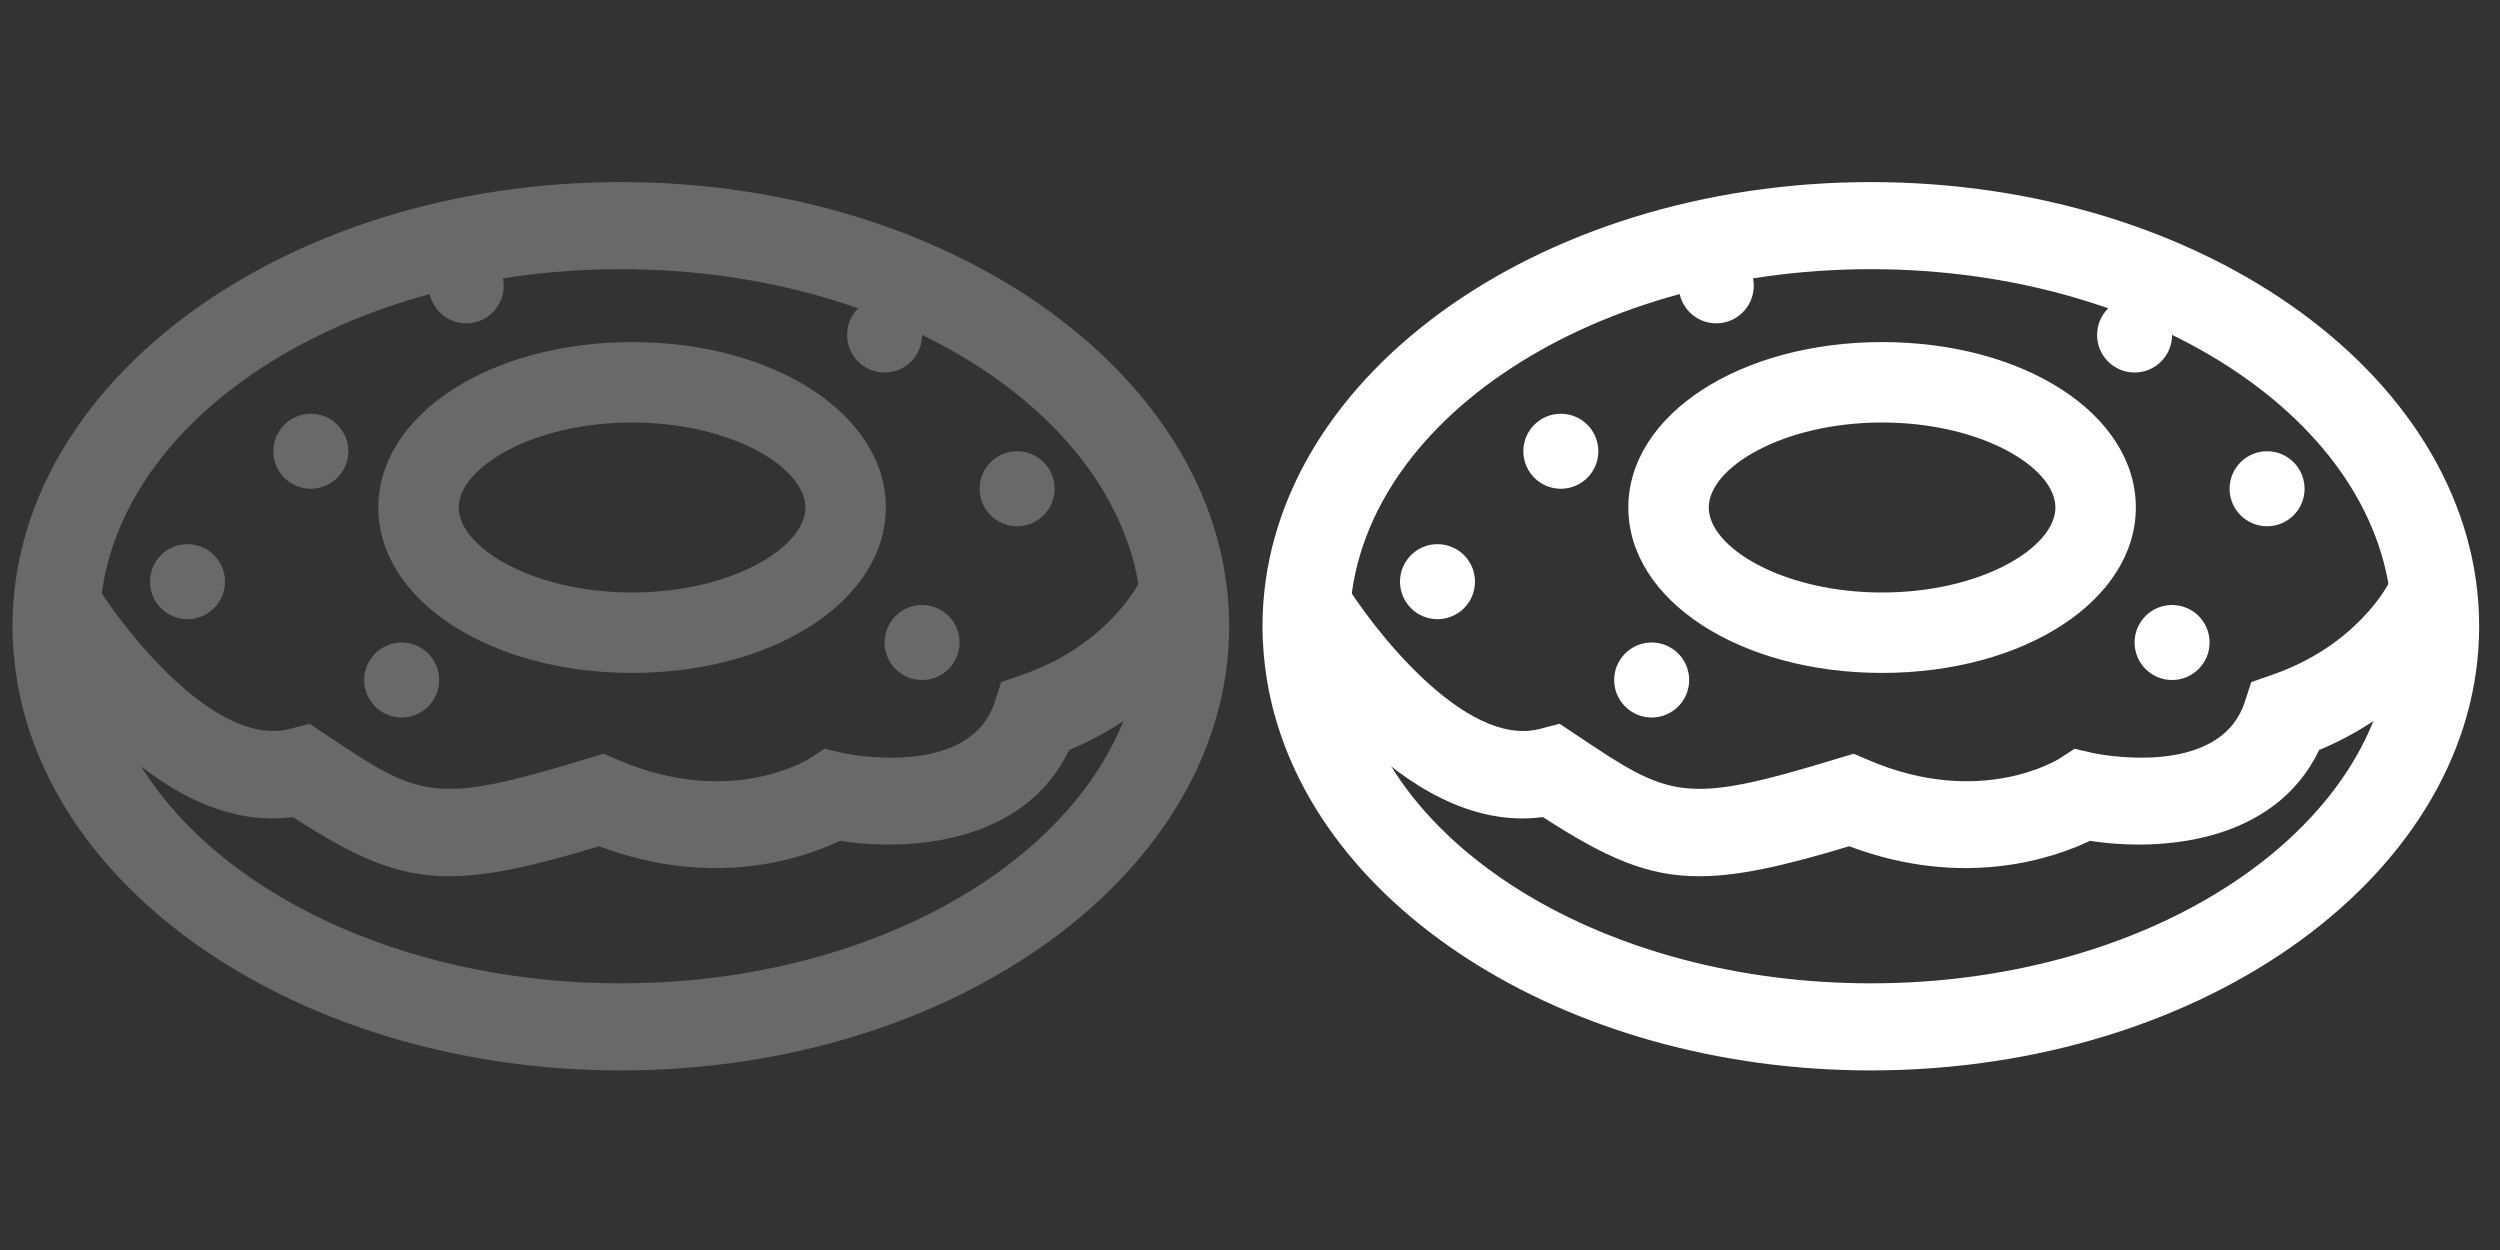 <?xml version="1.0" encoding="utf-8"?>
<!-- Generator: Adobe Illustrator 21.1.0, SVG Export Plug-In . SVG Version: 6.00 Build 0)  -->
<svg version="1.1" xmlns="http://www.w3.org/2000/svg" xmlns:xlink="http://www.w3.org/1999/xlink" x="0px" y="0px"
	 viewBox="0 0 600 300" style="enable-background:new 0 0 600 300;" xml:space="preserve">
<rect x="0" y="0" width="600" height="300" fill="#333333" stroke="none"/>
<style type="text/css">
	.st0{display:none;}
	.st1{display:inline;}
	.st2{fill:#696969;}
	.st3{fill:#FFFFFF;}
	.st4{fill:#696969;stroke:#000000;stroke-width:6;stroke-miterlimit:10;}
	.st5{fill:#FFFFFF;stroke:#000000;stroke-width:6;stroke-miterlimit:10;}
</style>
<g id="Слой_1">
</g>
<g id="bottle" class="st0">
	<g class="st1">
		<path class="st2" d="M221.4,229.9v15.6h-17.6c1.9,3.1,3.1,6.8,3.1,10.7v8.8c0,6.4-5.2,11.7-11.7,11.7h-91.7
			c-6.4,0-11.7-5.2-11.7-11.7v-8.8c0-3.9,1.2-7.6,3.1-10.7H77.4v-15.6c-5.5,7.3-8.9,16.4-8.9,26.3v8.8c0,19.3,15.7,35,35,35h91.7
			c19.3,0,35-15.7,35-35v-8.8C230.3,246.3,226.9,237.2,221.4,229.9z"/>
		<path class="st2" d="M219.5,125.4l-19.4-13c14.4-21.7-25.9-49.7-26.3-50l13-19.4C209.3,58.2,241.5,92.4,219.5,125.4z"/>
		<path class="st2" d="M80,125.4c-22-33,10.2-67.3,32.7-82.3l13,19.4l-6.5-9.7l6.5,9.7c-0.4,0.3-40.7,28.3-26.3,50L80,125.4z"/>
		<path class="st2" d="M195.3,64.5h-91.7l-2.6-8.1c-1.1-3.3-1.6-6.8-1.6-10.3V33.4c0-18.3,14.7-33.2,32.8-33.2h34.6
			c18.1,0,32.8,14.9,32.8,33.2v12.8c0,3.5-0.5,6.9-1.6,10.3L195.3,64.5z M122.6,41.1h53.5v-7.7c0-5.4-4.2-9.8-9.5-9.8h-34.6
			c-5.2,0-9.5,4.4-9.5,9.8V41.1z"/>
		<path class="st2" d="M100.7,222.1V214c-9.4,2.6-17.6,8.3-23.4,15.9v15.6H95c1.5-2.4,6.7-5.2,9.7-6.2L100.7,222.1z"/>
		<path class="st2" d="M198,214v8.1l-1,17.2c3,1.1,5.2,3.8,6.7,6.2h17.6v-15.6C215.7,222.3,207.5,216.6,198,214z"/>
		<path class="st2" d="M77.4,107.3v122.6c5.8-7.6,13.9-13.3,23.4-15.9v-83.4h3.9v-23.4H77.4z"/>
		<path class="st2" d="M119.9,107.3v23.4H198V214c9.4,2.6,17.6,8.3,23.4,15.9V107.3H119.9z"/>
		<rect x="119.9" y="215.9" class="st2" width="89.8" height="23.4"/>
		<path class="st2" d="M77.4,239.3V116.7c5.8,7.6,17.8,11.4,27.3,14v85.3l0,0v23.4H77.4z"/>
	</g>
	<g class="st1">
		<path class="st3" d="M521.4,229.9v15.6h-17.6c1.9,3.1,3.1,6.8,3.1,10.7v8.8c0,6.4-5.2,11.7-11.7,11.7h-91.7
			c-6.4,0-11.7-5.2-11.7-11.7v-8.8c0-3.9,1.2-7.6,3.1-10.7h-17.6v-15.6c-5.5,7.3-8.9,16.4-8.9,26.3v8.8c0,19.3,15.7,35,35,35h91.7
			c19.3,0,35-15.7,35-35v-8.8C530.3,246.3,526.9,237.2,521.4,229.9z"/>
		<path class="st3" d="M519.5,125.4l-19.4-13c14.4-21.7-25.9-49.7-26.3-50l13-19.4C509.3,58.2,541.5,92.4,519.5,125.4z"/>
		<path class="st3" d="M380,125.4c-22-33,10.2-67.3,32.7-82.3l13,19.4l-6.5-9.7l6.5,9.7c-0.4,0.3-40.7,28.3-26.3,50L380,125.4z"/>
		<path class="st3" d="M495.3,64.5h-91.7l-2.6-8.1c-1.1-3.3-1.6-6.8-1.6-10.3V33.4c0-18.3,14.7-33.2,32.8-33.2h34.6
			c18.1,0,32.8,14.9,32.8,33.2v12.8c0,3.5-0.5,6.9-1.6,10.3L495.3,64.5z M422.6,41.1h53.5v-7.7c0-5.4-4.2-9.8-9.5-9.8h-34.6
			c-5.2,0-9.5,4.4-9.5,9.8V41.1z"/>
		<path class="st3" d="M400.7,222.1V214c-9.4,2.6-17.6,8.3-23.4,15.9v15.6H395c1.5-2.4,6.7-5.2,9.7-6.2L400.7,222.1z"/>
		<path class="st3" d="M498,214v8.1l-1,17.2c3,1.1,5.2,3.8,6.7,6.2h17.6v-15.6C515.7,222.3,507.5,216.6,498,214z"/>
		<path class="st3" d="M377.4,107.3v122.6c5.8-7.6,13.9-13.3,23.4-15.9v-83.4h3.9v-23.4H377.4z"/>
		<path class="st3" d="M419.9,107.3v23.4H498V214c9.4,2.6,17.6,8.3,23.4,15.9V107.3H419.9z"/>
		<rect x="419.9" y="215.9" class="st3" width="89.8" height="23.4"/>
		<path class="st3" d="M377.4,239.3V116.7c5.8,7.6,17.8,11.4,27.3,14v85.3l0,0v23.4H377.4z"/>
	</g>
</g>
<g id="baby" class="st0">
	<g class="st1">
		<g>
			<path class="st2" d="M149.6,294c-91.7-3.2-113.8-58.7-118.9-81.4C12.6,209.1,3,195.9,3,183.4c0-8.1,3.9-15.7,10.7-20.9
				c4.3-3.3,9.6-5.5,15.8-6.7c2.4-34.9,17.8-63.3,45.7-84.4C96.8,55.1,121,47.1,135.2,43c8.3-13.5,30.8-38.3,58.7-38.3v22
				c-19.5,0-38,22.8-41.2,30.1l-2.1,4.7l-4.9,1.4c-40.6,11.6-94.6,34.9-94.6,103v11h-11c-7.7,0-11.5,2-13.1,3.2
				c-1.4,1-2.1,2.2-2.1,3.4c0,3.2,4.8,8,15.1,8h10.5l0.5,10.5c0.2,2.7,5.1,66.9,99.3,70.1L149.6,294z"/>
			<path class="st2" d="M148.1,294l-0.8-22c94.2-3.2,99.1-67.5,99.3-70.2l0.6-10.3l10.4-0.1c10.7,0,15.5-4.3,15.5-7.3
				s-4.8-7.3-15.5-7.3h-11v-11c0-68.1-54-91.4-94.6-103l-3.1-0.9l-2.1-2.4c-0.1-0.2-16.9-18.3-39.4-18.3v-22
				c26.8,0,46.8,16.8,53.4,23.2c13.9,4,39.2,12,61.7,28.9c27.9,21.1,43.3,49.5,45.7,84.4c17.6,3.6,26.8,16,26.8,28.3
				c0,12.6-9.6,25.3-28,28.5C261.8,235.4,239.7,290.8,148.1,294z"/>
			<path class="st2" d="M219.2,97.4c-76.4-62.6-137.3-3.3-139.9-0.7L63.8,81.1c0.8-0.8,77.7-75.8,169.3-0.7L219.2,97.4z"/>
		</g>
		<g>
			<circle class="st2" cx="107.9" cy="160.3" r="14.7"/>
			<path class="st2" d="M107.9,180.5c-11.1,0-20.1-9-20.1-20.1c0-11.1,9-20.1,20.1-20.1s20.1,9,20.1,20.1
				C128,171.4,119,180.5,107.9,180.5z M107.9,151.2c-5,0-9.2,4.1-9.2,9.2c0,5.1,4.1,9.2,9.2,9.2s9.2-4.1,9.2-9.2
				C117,155.3,112.9,151.2,107.9,151.2z"/>
		</g>
		<g>
			<circle class="st2" cx="188.4" cy="160.3" r="14.7"/>
			<path class="st2" d="M188.4,180.5c-11.1,0-20.1-9-20.1-20.1c0-11.1,9-20.1,20.1-20.1s20.1,9,20.1,20.1
				C208.6,171.4,199.6,180.5,188.4,180.5z M188.4,151.2c-5,0-9.2,4.1-9.2,9.2c0,5.1,4.1,9.2,9.2,9.2c5,0,9.2-4.1,9.2-9.2
				C197.6,155.3,193.5,151.2,188.4,151.2z"/>
		</g>
		<path class="st2" d="M148.4,252.8c-0.3,0-0.7,0-1,0c-21-0.3-40.6-10.1-56.9-28.4l16.4-14.6c12,13.5,26.1,20.8,40.8,21
			c15.2,0.2,30.4-7.1,43.7-21.3l16,15.1C190,243.1,169.6,252.8,148.4,252.8z"/>
	</g>
	<g class="st1">
		<g>
			<path class="st3" d="M450.6,294c-91.7-3.2-113.8-58.7-118.9-81.4c-18-3.4-27.7-16.6-27.7-29.2c0-8.1,3.9-15.7,10.7-20.9
				c4.3-3.3,9.6-5.5,15.8-6.7c2.4-34.9,17.8-63.3,45.7-84.4C397.8,55.1,422,47.1,436.2,43c8.3-13.5,30.8-38.3,58.7-38.3v22
				c-19.5,0-38,22.8-41.2,30.1l-2.1,4.7l-4.9,1.4c-40.6,11.6-94.6,34.9-94.6,103v11h-11c-7.7,0-11.5,2-13.1,3.2
				c-1.4,1-2.1,2.2-2.1,3.4c0,3.2,4.8,8,15.1,8h10.5l0.5,10.5c0.2,2.7,5.1,66.9,99.3,70.1L450.6,294z"/>
			<path class="st3" d="M449.1,294l-0.8-22c94.2-3.2,99.1-67.5,99.3-70.2l0.6-10.3l10.4-0.1c10.7,0,15.5-4.3,15.5-7.3
				s-4.8-7.3-15.5-7.3h-11v-11c0-68.1-54-91.4-94.6-103l-3.1-0.9l-2.1-2.4c-0.1-0.2-16.9-18.3-39.4-18.3v-22
				c26.8,0,46.8,16.8,53.4,23.2c13.9,4,39.2,12,61.7,28.9c27.9,21.1,43.3,49.5,45.7,84.4c17.6,3.6,26.8,16,26.8,28.3
				c0,12.6-9.6,25.3-28,28.5C562.8,235.4,540.7,290.8,449.1,294z"/>
			<path class="st3" d="M520.2,97.4c-76.4-62.6-137.3-3.3-139.9-0.7l-15.5-15.5c0.8-0.8,77.7-75.8,169.3-0.7L520.2,97.4z"/>
		</g>
		<g>
			<circle class="st3" cx="408.9" cy="160.3" r="14.7"/>
			<path class="st3" d="M408.9,180.5c-11.1,0-20.1-9-20.1-20.1c0-11.1,9-20.1,20.1-20.1c11.1,0,20.1,9,20.1,20.1
				C429,171.4,420,180.5,408.9,180.5z M408.9,151.2c-5,0-9.2,4.1-9.2,9.2c0,5.1,4.1,9.2,9.2,9.2s9.2-4.1,9.2-9.2
				C418,155.3,413.9,151.2,408.9,151.2z"/>
		</g>
		<g>
			<circle class="st3" cx="489.4" cy="160.3" r="14.7"/>
			<path class="st3" d="M489.4,180.5c-11.1,0-20.1-9-20.1-20.1c0-11.1,9-20.1,20.1-20.1c11.1,0,20.1,9,20.1,20.1
				C509.6,171.4,500.6,180.5,489.4,180.5z M489.4,151.2c-5,0-9.2,4.1-9.2,9.2c0,5.1,4.1,9.2,9.2,9.2c5,0,9.2-4.1,9.2-9.2
				C498.6,155.3,494.5,151.2,489.4,151.2z"/>
		</g>
		<path class="st3" d="M449.4,252.8c-0.3,0-0.7,0-1,0c-21-0.3-40.6-10.1-56.9-28.4l16.4-14.6c12,13.5,26.1,20.8,40.8,21
			c15.2,0.2,30.4-7.1,43.7-21.3l16,15.1C491,243.1,470.6,252.8,449.4,252.8z"/>
	</g>
</g>
<g id="fish" class="st0">
	<g class="st1">
		<path class="st2" d="M137.1,269.6l-3.2-9.5c-0.3-0.8-5.9-17.9-7.4-32.8c-11-6-35.7-20.4-49.8-35.7c-14,8.8-26.2,16.5-54.6,18.1
			l-12.6,0.7l1.1-12.5c1.5-16,10.7-35.2,15.9-45.1c-6.1-8.6-16.6-25.3-19.4-42.4L5,97.1l13.5,0.7c25,1.3,46.3,11.2,57.9,17.8
			c26.8-33.9,69.2-41.4,71.1-41.7l3.6,21.4c-0.4,0.1-42,7.5-62.5,40.7l-6.2,10l-9.4-6.9c-0.2-0.1-16.8-12-39.5-17.3
			c5.8,12.7,14.4,23.1,14.5,23.3l4.9,5.9l-3.9,6.6c-3,5-9.4,17.1-13.4,28.8c12.9-2.5,20.2-7.1,30-13.3c2.6-1.6,5.3-3.3,8.2-5.1
			l9.3-5.6l5.6,9.3c8,13.4,40,32.5,53.3,39.2l6,3v6.7c0,6.2,1.7,14.6,3.5,21.6c9.3-4.9,19.9-12.9,29-19.8l7.3-5.5h3.6
			c8.5,0,44.6-12.5,66.9-36.4c11-11.8,16.5-24.1,16.2-36.7c-26.3-53.1-82.9-56.8-83.4-56.9l1.2-21.6c2.9,0.2,71.5,4.7,102.8,71.2
			l0.9,1.9l0.1,2c1.3,19.5-6.1,38-21.9,55c-24,25.7-61.6,40.7-78.7,42.9l-1.8,1.4c-14.7,11.1-31.3,23.7-46.5,27.5L137.1,269.6z"/>
		<path class="st2" d="M109.1,92.8c0-0.1-2.7-13-13.2-47.9L91.8,31h14.6c73.7,0,101.8,42.9,103,44.7l-18.3,11.6l9.1-5.8l-9.1,5.9
			c-0.9-1.3-19.9-29.4-70.1-34.1c7.3,25.2,9.2,34.7,9.3,35.2L109.1,92.8z"/>
		<circle class="st2" cx="225.5" cy="142.9" r="14.4"/>
	</g>
	<g class="st1">
		<path class="st3" d="M437.1,269.6l-3.2-9.5c-0.3-0.8-5.9-17.9-7.4-32.8c-11-6-35.7-20.4-49.8-35.7c-14,8.8-26.2,16.5-54.6,18.1
			l-12.6,0.7l1.1-12.5c1.5-16,10.7-35.2,15.9-45.1c-6.1-8.6-16.6-25.3-19.4-42.4L305,97.1l13.5,0.7c25,1.3,46.3,11.2,57.9,17.8
			c26.8-33.9,69.2-41.4,71.1-41.7l3.6,21.4c-0.4,0.1-42,7.5-62.5,40.7l-6.2,10l-9.4-6.9c-0.2-0.1-16.8-12-39.5-17.3
			c5.8,12.7,14.4,23.1,14.5,23.3l4.9,5.9l-3.9,6.6c-3,5-9.4,17.1-13.4,28.8c12.9-2.5,20.2-7.1,30-13.3c2.6-1.6,5.3-3.3,8.2-5.1
			l9.3-5.6l5.6,9.3c8,13.4,40,32.5,53.3,39.2l6,3v6.7c0,6.2,1.7,14.6,3.5,21.6c9.3-4.9,19.9-12.9,29-19.8l7.3-5.5h3.6
			c8.5,0,44.6-12.5,66.9-36.4c11-11.8,16.5-24.1,16.2-36.7c-26.3-53.1-82.9-56.8-83.4-56.9l1.2-21.6c2.9,0.2,71.5,4.7,102.8,71.2
			l0.9,1.9l0.1,2c1.3,19.5-6.1,38-21.9,55c-24,25.7-61.6,40.7-78.7,42.9l-1.8,1.4c-14.7,11.1-31.3,23.7-46.5,27.5L437.1,269.6z"/>
		<path class="st3" d="M409.1,92.8c0-0.1-2.7-13-13.2-47.9L391.8,31h14.6c73.7,0,101.8,42.9,103,44.7l-18.3,11.6l9.1-5.8l-9.1,5.9
			c-0.9-1.3-19.9-29.4-70.1-34.1c7.3,25.2,9.2,34.7,9.3,35.2L409.1,92.8z"/>
		<circle class="st3" cx="525.5" cy="142.9" r="14.4"/>
	</g>
</g>
<g id="bread" class="st0">
	<g class="st1">
		<path class="st2" d="M42.8,298.1c-13.7,0-22.1-5.9-27-11.5c-25.2-28.9-1.9-104.3,2.8-118.5c0.7-19.7,11.6-54.7,48.3-65.4
			c-0.9-9.4,1.4-18.3,6.9-26.3c10.1-14.7,30.4-24.4,53.3-25.7c-1.8-6.3-0.1-13.3,4.4-19.1c5.3-6.8,19.6-17.9,54.9-17
			c20.4-7.4,66.2-20.7,91.7-2.8c7.6,5.3,16.7,15.9,16.8,36c3.6,49.3-63.2,120.1-92.1,148.4C157,240.9,93.1,289.4,53.5,297
			C49.6,297.8,46,298.1,42.8,298.1z M146,45.6c2.1,7.4,1.5,13.5-1.9,18c-2.1,2.9-6.2,6.4-13.8,6.6c-17.6,0.4-33.5,7.2-40.4,17.3
			c-4,5.8-4.7,12.2-2.1,19.4l4,11.2L80,120c-40.8,6-41.8,48.2-41.8,50l0,1.6l-0.5,1.5c-10.3,30.3-21.3,84.4-7.1,100.7
			c1.4,1.6,5.7,6.6,19.2,4c30.4-5.9,87.6-45.1,139.3-95.5C244.5,128.1,277.6,77,275.3,49l0-0.8c0-9.7-2.7-16.3-8.4-20.3
			c-15.3-10.7-50.3-3.5-75.5,5.8l-1.8,0.7l-2-0.1c-27.8-1.1-37.5,6.2-39.8,8.5C146.3,44.3,146,45.3,146,45.6z M127.6,53.6
			L127.6,53.6L127.6,53.6z"/>
		<path class="st2" d="M197.3,91.2c-11.5,0-27.5-5.1-48.7-12.3c-10-3.4-23.5-8-27.2-7.9c0,0,0.5,0,1.2-0.3l-6.4-18.5
			c5.8-2,13.4-0.3,27.8,4.5l-0.7-18.4c6.8-0.2,66.6-1.5,73.1,32.4c1.7,8.9-2.3,13.9-4.9,16.1C207.9,89.9,203.2,91.2,197.3,91.2z
			 M147.2,57.7c2.4,0.8,5,1.7,7.8,2.6c11.7,4,32.1,11,41.2,11.4c-5.7-10.7-33.1-14-48.7-14C147.4,57.7,147.3,57.7,147.2,57.7z"/>
		<path class="st2" d="M91.2,190.4c-8.9,0-20.6-2.5-35.6-6c-8.5-2-21.4-4.9-24.8-4.4c0.2,0,0.3-0.1,0.5-0.1l-6.4-18.5
			c3.4-1.2,7.7-1.3,13.3-0.5L36.6,144c4.8-0.5,47.8-4.1,65.9,12.1c5.5,4.9,8.5,11.4,8.7,18.6c0.1,4.7-1.8,8.8-5.3,11.6
			C102.2,189.2,97.3,190.4,91.2,190.4z M49.2,162.9c3.2,0.7,6.8,1.5,10.8,2.4c8.2,1.9,22,5.1,29.7,5.5c-0.1-0.1-0.1-0.1-0.2-0.2
			C82.8,164.7,64.6,162.7,49.2,162.9z"/>
		<path class="st2" d="M151.1,143c-12.9,0-31.2-5-55.2-12.2c-10.8-3.2-25.5-7.6-29.3-7.4c0,0,0.4,0,1.1-0.3l-6.4-18.5
			c6.5-2.2,15.7,0.1,40.2,7.4c13.6,4,40.3,11.9,50.7,11.5c-6.7-8.4-40.5-17.1-75.9-19.2l1.2-19.6c21,1.2,90.1,7.6,95.2,37.7
			c1.4,8.4-2.5,13.4-5,15.6C163.7,141.5,158.2,143,151.1,143z"/>
	</g>
	<g class="st1">
		<path class="st3" d="M341.8,298.1c-13.7,0-22.1-5.9-27-11.5c-25.2-28.9-1.9-104.3,2.8-118.5c0.7-19.7,11.6-54.7,48.3-65.4
			c-0.9-9.4,1.4-18.3,6.9-26.3c10.1-14.7,30.4-24.4,53.3-25.7c-1.8-6.3-0.1-13.3,4.4-19.1c5.3-6.8,19.6-17.9,54.9-17
			c20.4-7.4,66.2-20.7,91.7-2.8c7.6,5.3,16.7,15.9,16.8,36c3.6,49.3-63.2,120.1-92.1,148.4C456,240.9,392.1,289.4,352.5,297
			C348.6,297.8,345,298.1,341.8,298.1z M445,45.6c2.1,7.4,1.5,13.5-1.9,18c-2.1,2.9-6.2,6.4-13.8,6.6c-17.6,0.4-33.5,7.2-40.4,17.3
			c-4,5.8-4.7,12.2-2.1,19.4l4,11.2L379,120c-40.8,6-41.8,48.2-41.8,50l0,1.6l-0.5,1.5c-10.3,30.3-21.3,84.4-7.1,100.7
			c1.4,1.6,5.7,6.6,19.2,4c30.4-5.9,87.6-45.1,139.3-95.5C543.5,128.1,576.6,77,574.3,49l0-0.8c0-9.7-2.7-16.3-8.4-20.3
			c-15.3-10.7-50.3-3.5-75.5,5.8l-1.8,0.7l-2-0.1c-27.8-1.1-37.5,6.2-39.8,8.5C445.3,44.3,445,45.3,445,45.6z M426.6,53.6
			L426.6,53.6L426.6,53.6z"/>
		<path class="st3" d="M496.3,91.2c-11.5,0-27.5-5.1-48.7-12.3c-10-3.4-23.5-8-27.2-7.9c0,0,0.5,0,1.2-0.3l-6.4-18.5
			c5.8-2,13.4-0.3,27.8,4.5l-0.7-18.4c6.8-0.2,66.6-1.5,73.1,32.4c1.7,8.9-2.3,13.9-4.9,16.1C506.9,89.9,502.2,91.2,496.3,91.2z
			 M446.2,57.7c2.4,0.8,5,1.7,7.8,2.6c11.7,4,32.1,11,41.2,11.4c-5.7-10.7-33.1-14-48.7-14C446.4,57.7,446.3,57.7,446.2,57.7z"/>
		<path class="st3" d="M390.2,190.4c-8.9,0-20.6-2.5-35.6-6c-8.5-2-21.4-4.9-24.8-4.4c0.2,0,0.3-0.1,0.5-0.1l-6.4-18.5
			c3.4-1.2,7.7-1.3,13.3-0.5l-1.6-16.9c4.8-0.5,47.8-4.1,65.9,12.1c5.5,4.9,8.5,11.4,8.6,18.6c0.1,4.7-1.8,8.8-5.3,11.6
			C401.2,189.2,396.3,190.4,390.2,190.4z M348.2,162.9c3.2,0.7,6.8,1.5,10.8,2.4c8.2,1.9,22,5.1,29.7,5.5c-0.1-0.1-0.1-0.1-0.2-0.2
			C381.8,164.7,363.6,162.7,348.2,162.9z"/>
		<path class="st3" d="M450.1,143c-12.9,0-31.2-5-55.2-12.2c-10.8-3.2-25.5-7.6-29.3-7.4c0,0,0.4,0,1.1-0.3l-6.4-18.5
			c6.5-2.2,15.7,0.1,40.2,7.4c13.6,4,40.3,11.9,50.7,11.5c-6.7-8.4-40.5-17.1-75.9-19.2l1.2-19.6c21,1.2,90.1,7.6,95.2,37.7
			c1.4,8.4-2.5,13.4-5,15.6C462.7,141.5,457.2,143,450.1,143z"/>
	</g>
</g>
<g id="carrot" class="st0">
	<g class="st1">
		<path class="st2" d="M20.7,287.8c-4.4,0-6.5-1-8.3-1.9c-3.3-1.6-8.9-5.8-8.8-16c0.1-21.3,28.6-76.5,52.5-119.1
			c11.9-21.3,51.9-91.2,64.2-97l1.9-0.9l2.1-0.2c25.1-2.2,54.2,11.1,79.8,36.6c28.1,27.8,44.2,62.7,42,90.9l-0.3,3.2l-1.9,2.6
			c-6.4,9.1-106.1,57-107.1,57.5C59.3,280.5,32.2,287.8,20.7,287.8z M130,75.8C111.5,97.2,37.2,226.4,27.9,263.2
			c11-2.6,37.6-11.6,99.6-41.3c43.4-20.8,82.6-41.5,95.3-49c-0.8-20.5-14.1-46.2-35.2-67.1C168.9,87.2,147.2,76,130,75.8z"/>
		
			<rect x="92" y="112.4" transform="matrix(0.566 -0.824 0.824 0.566 -64.789 143.286)" class="st2" width="23.4" height="41.6"/>
		
			<rect x="175.6" y="158.5" transform="matrix(0.839 -0.545 0.545 0.839 -68.135 131.224)" class="st2" width="23.4" height="44.2"/>
		
			<rect x="96.5" y="205.6" transform="matrix(0.896 -0.444 0.444 0.896 -88.15 71.306)" class="st2" width="23.4" height="36.5"/>
		<path class="st2" d="M201.2,103.9l-15.8-17.2c1.4-1.3,2.7-2.5,4.1-3.7l72.1-64.8l15.6,17.4l-25.9,23.3c20,0.5,36.5,8.6,45.7,16.2
			l-14.8,18.1c-1.5-1.2-36.1-28.1-77.3,7.4L201.2,103.9z"/>
		<path class="st2" d="M204.9,100.5L189,83.4c15.8-14.7,23.6-28.2,22.7-39.1c-0.8-9.5-8.3-14.7-8.3-14.8L216.1,10
			c1.7,1.1,17.1,11.7,18.8,32.4C236.5,61,226.4,80.5,204.9,100.5z"/>
	</g>
	<g class="st1">
		<path class="st3" d="M319.7,287.8c-4.4,0-6.5-1-8.3-1.9c-3.3-1.6-8.9-5.8-8.8-16c0.1-21.3,28.6-76.5,52.5-119.1
			c11.9-21.3,51.9-91.2,64.2-97l1.9-0.9l2.1-0.2c25.1-2.2,54.2,11.1,79.8,36.6c28.1,27.8,44.2,62.7,42,90.9l-0.3,3.2l-1.9,2.6
			c-6.4,9.1-106.1,57-107.1,57.5C358.3,280.5,331.2,287.8,319.7,287.8z M429,75.8c-18.5,21.4-92.8,150.6-102.2,187.4
			c11-2.6,37.6-11.6,99.6-41.3c43.4-20.8,82.6-41.5,95.3-49c-0.8-20.5-14.1-46.2-35.2-67.1C467.9,87.2,446.2,76,429,75.8z"/>
		
			<rect x="391" y="112.4" transform="matrix(0.566 -0.824 0.824 0.566 64.959 389.77)" class="st3" width="23.4" height="41.6"/>
		
			<rect x="474.6" y="158.5" transform="matrix(0.839 -0.545 0.545 0.839 -19.842 294.155)" class="st3" width="23.4" height="44.2"/>
		
			<rect x="395.5" y="205.6" transform="matrix(0.896 -0.444 0.444 0.896 -57.056 204.074)" class="st3" width="23.4" height="36.5"/>
		<path class="st3" d="M500.2,103.9l-15.8-17.2c1.4-1.3,2.7-2.5,4.1-3.7l72.1-64.8l15.6,17.4l-25.9,23.3c20,0.5,36.5,8.6,45.7,16.2
			l-14.8,18.1c-1.5-1.2-36.1-28.1-77.3,7.4L500.2,103.9z"/>
		<path class="st3" d="M503.9,100.5L488,83.4c15.8-14.7,23.6-28.2,22.7-39.1c-0.8-9.5-8.3-14.7-8.3-14.8L515.1,10
			c1.7,1.1,17.1,11.7,18.8,32.4C535.5,61,525.4,80.5,503.9,100.5z"/>
	</g>
</g>
<g id="Слой_7" class="st0">
	<g class="st1">
		<path class="st4" d="M17.8,162.3"/>
		
			<rect x="235.8" y="47.7" transform="matrix(0.666 -0.746 0.746 0.666 10.514 215.275)" class="st2" width="20.2" height="96.4"/>
		
			<rect x="40.6" y="136.4" transform="matrix(0.702 -0.712 0.712 0.702 -119.144 92.273)" class="st2" width="20.2" height="104"/>
		
			<rect x="209.9" y="57.2" transform="matrix(0.694 -0.72 0.72 0.694 -20.915 195.849)" class="st2" width="20.2" height="130.7"/>
		
			<rect x="178" y="82.4" transform="matrix(0.694 -0.72 0.72 0.694 -48.809 180.584)" class="st2" width="20.2" height="130.7"/>
		
			<rect x="134" y="97.5" transform="matrix(0.696 -0.718 0.718 0.696 -74.494 153.522)" class="st2" width="20.2" height="134.5"/>
		
			<rect x="81.5" y="101.7" transform="matrix(0.683 -0.73 0.73 0.683 -98.727 122.29)" class="st2" width="20.2" height="146.5"/>
		<path class="st2" d="M128.2,251.9c-89.1,0-112.9-41.3-115.2-45.7c-0.6-1.1-4-7.6-6.8-16.6c-4.4-13.9-7.5-34.1,2.1-51.5
			c7.3-13.1,20.3-22.2,38.8-27l1.4-0.3c8-0.9,15.3-1.6,22-2.3c23.4-2.3,39.1-3.8,48.9-9.1c1.6-1.4,3.6-3.2,5.9-5.3
			c16.7-15.2,47.7-43.4,80.7-43.4c0.2,0,0.5,0,0.7,0c40.8,0.5,74.9,27.9,84.8,68.1c9,36.4,1.8,56-0.4,60.8
			c-2.9,8.4-25.4,61.4-134.4,70.9C146.5,251.5,137,251.9,128.2,251.9z M30.9,197c0.6,1.1,24.2,42.2,124,33.5
			c102.3-8.9,117-56.9,117.1-57.4l0.3-1.1l0.5-1l0,0c0,0,7.1-15.2-0.9-47.4c-7.7-31.2-34-52.4-65.5-52.8c-0.2,0-0.3,0-0.5,0
			c-25.1,0-52.4,24.8-67.1,38.2c-2.9,2.6-5.3,4.8-7.3,6.5l-1.4,1c-13.5,7.7-31.1,9.4-57.7,12c-6.4,0.6-13.4,1.3-21,2.2
			c-12.5,3.4-21.1,9.1-25.5,17.1c-6.2,11.2-3.7,25.6-0.5,35.7c2.4,7.7,5.3,13,5.3,13.1L30.9,197z"/>
		<path class="st2" d="M111.9,237.3c-28.3,0-45.4-6.5-62.2-21c-23.2-19.7-38.2-32.1-38.3-32.2l12.8-15.5
			c0.1,0.1,15.2,12.6,38.6,32.4c18.4,15.9,36.6,21,101.8,11.2c60.6-9.1,108.5-46.1,109.2-84.3l20.1,0.4
			c-0.9,48.5-55.2,93.1-126.4,103.8C144.9,235.4,126.8,237.3,111.9,237.3z"/>
	</g>
	<g class="st1">
		<path class="st5" d="M317.8,162.3"/>
		
			<rect x="535.8" y="47.7" transform="matrix(0.666 -0.746 0.746 0.666 110.566 438.928)" class="st3" width="20.2" height="96.4"/>
		
			<rect x="340.6" y="136.4" transform="matrix(0.702 -0.712 0.712 0.702 -29.663 306.005)" class="st3" width="20.2" height="104"/>
		
			<rect x="509.9" y="57.2" transform="matrix(0.694 -0.72 0.72 0.694 70.845 411.802)" class="st3" width="20.2" height="130.7"/>
		
			<rect x="478" y="82.4" transform="matrix(0.694 -0.72 0.72 0.694 42.951 396.538)" class="st3" width="20.2" height="130.7"/>
		
			<rect x="434" y="97.5" transform="matrix(0.696 -0.718 0.718 0.696 16.677 368.906)" class="st3" width="20.2" height="134.5"/>
		
			<rect x="381.5" y="101.7" transform="matrix(0.683 -0.73 0.73 0.683 -3.636 341.407)" class="st3" width="20.2" height="146.5"/>
		<path class="st3" d="M428.2,251.9c-89.1,0-112.9-41.3-115.2-45.7c-0.6-1.1-4-7.6-6.8-16.6c-4.4-13.9-7.5-34.1,2.1-51.5
			c7.3-13.1,20.3-22.2,38.8-27l1.4-0.3c8-0.9,15.3-1.6,22-2.3c23.4-2.3,39.1-3.8,48.9-9.1c1.6-1.4,3.6-3.2,5.9-5.3
			c16.7-15.2,47.7-43.4,80.7-43.4c0.2,0,0.5,0,0.7,0c40.8,0.5,74.9,27.9,84.8,68.1c9,36.4,1.8,56-0.4,60.8
			c-2.9,8.4-25.4,61.4-134.4,70.9C446.5,251.5,437,251.9,428.2,251.9z M330.9,197c0.6,1.1,24.2,42.2,124,33.5
			c102.3-8.9,117-56.9,117.1-57.4l0.3-1.1l0.5-1l0,0c0,0,7.1-15.2-0.9-47.4c-7.7-31.2-34-52.4-65.5-52.8c-0.2,0-0.3,0-0.5,0
			c-25.1,0-52.4,24.8-67.1,38.2c-2.9,2.6-5.3,4.8-7.3,6.5l-1.4,1c-13.5,7.7-31.1,9.4-57.7,12c-6.4,0.6-13.4,1.3-21,2.2
			c-12.5,3.4-21.1,9.1-25.5,17.1c-6.2,11.2-3.7,25.6-0.5,35.7c2.4,7.7,5.3,13,5.3,13.1L330.9,197z"/>
		<path class="st3" d="M411.9,237.3c-28.3,0-45.4-6.5-62.2-21c-23.2-19.7-38.2-32.1-38.3-32.2l12.8-15.5
			c0.1,0.1,15.2,12.6,38.6,32.4c18.4,15.9,36.6,21,101.8,11.2c60.6-9.1,108.5-46.1,109.2-84.3l20.1,0.4
			c-0.9,48.5-55.2,93.1-126.4,103.8C444.9,235.4,426.8,237.3,411.9,237.3z"/>
	</g>
</g>
<g id="Слой_8" class="st0">
	<g class="st1">
		<g>
			<g>
				<rect x="138.2" y="2" class="st2" width="22.2" height="148"/>
				
					<rect x="116.4" y="24.2" transform="matrix(0.723 -0.691 0.691 0.723 -1.311 102.79)" class="st2" width="22.2" height="57.6"/>
				
					<rect x="142" y="41.9" transform="matrix(0.691 -0.723 0.723 0.691 14.471 139.901)" class="st2" width="57.6" height="22.2"/>
			</g>
			<g>
				<rect x="138.1" y="150" class="st2" width="22.2" height="148"/>
				
					<rect x="159.8" y="218.2" transform="matrix(0.723 -0.691 0.691 0.723 -123.28 186.487)" class="st2" width="22.2" height="57.6"/>
				
					<rect x="98.8" y="235.9" transform="matrix(0.691 -0.723 0.723 0.691 -139.114 168.631)" class="st2" width="57.6" height="22.2"/>
			</g>
		</g>
		<g>
			<g>
				
					<rect x="73.6" y="39.7" transform="matrix(0.49 -0.872 0.872 0.49 -55.915 131.875)" class="st2" width="22.2" height="148"/>
				
					<rect x="25.3" y="110.3" transform="matrix(0.969 -0.248 0.248 0.969 -28.427 17.201)" class="st2" width="57.6" height="22.2"/>
				
					<rect x="64.2" y="54.9" transform="matrix(0.957 -0.292 0.292 0.957 -21.146 25.61)" class="st2" width="22.2" height="57.6"/>
			</g>
			<g>
				
					<rect x="202.6" y="112.3" transform="matrix(0.49 -0.872 0.872 0.49 -53.383 281.35)" class="st2" width="22.2" height="148"/>
				
					<rect x="215.6" y="167.5" transform="matrix(0.969 -0.248 0.248 0.969 -36.661 66.199)" class="st2" width="57.6" height="22.2"/>
				
					<rect x="212.1" y="187.5" transform="matrix(0.957 -0.292 0.292 0.957 -53.427 74.564)" class="st2" width="22.2" height="57.6"/>
			</g>
		</g>
		<g>
			<g>
				
					<rect x="138.9" y="101.2" transform="matrix(0.86 -0.51 0.51 0.86 -27.502 124.312)" class="st2" width="148" height="22.2"/>
				
					<rect x="192.8" y="70.8" transform="matrix(0.27 -0.963 0.963 0.27 82.984 273.168)" class="st2" width="57.6" height="22.2"/>
				
					<rect x="232.5" y="90.3" transform="matrix(0.225 -0.974 0.974 0.225 72.66 329.635)" class="st2" width="22.2" height="57.6"/>
			</g>
			<g>
				
					<rect x="11.5" y="176.6" transform="matrix(0.86 -0.51 0.51 0.86 -83.787 69.897)" class="st2" width="148" height="22.2"/>
				
					<rect x="48.1" y="207" transform="matrix(0.27 -0.963 0.963 0.27 -153.898 233.347)" class="st2" width="57.6" height="22.2"/>
				
					<rect x="43.7" y="152.1" transform="matrix(0.225 -0.974 0.974 0.225 -133.79 193.484)" class="st2" width="22.2" height="57.6"/>
			</g>
		</g>
	</g>
	<g class="st1">
		<g>
			<g>
				<rect x="438.2" y="2" class="st3" width="22.2" height="148"/>
				
					<rect x="416.4" y="24.2" transform="matrix(0.723 -0.691 0.691 0.723 81.791 310.048)" class="st3" width="22.2" height="57.6"/>
				
					<rect x="442" y="41.9" transform="matrix(0.691 -0.723 0.723 0.691 107.229 356.813)" class="st3" width="57.6" height="22.2"/>
			</g>
			<g>
				<rect x="438.1" y="150" class="st3" width="22.2" height="148"/>
				
					<rect x="459.8" y="218.2" transform="matrix(0.723 -0.691 0.691 0.723 -40.178 393.744)" class="st3" width="22.2" height="57.6"/>
				
					<rect x="398.8" y="235.9" transform="matrix(0.691 -0.723 0.723 0.691 -46.357 385.542)" class="st3" width="57.6" height="22.2"/>
			</g>
		</g>
		<g>
			<g>
				
					<rect x="373.6" y="39.7" transform="matrix(0.49 -0.872 0.872 0.49 97.136 393.421)" class="st3" width="22.2" height="148"/>
				
					<rect x="325.3" y="110.3" transform="matrix(0.969 -0.248 0.248 0.969 -19.051 91.615)" class="st3" width="57.6" height="22.2"/>
				
					<rect x="364.2" y="54.9" transform="matrix(0.957 -0.292 0.292 0.957 -8.081 113.178)" class="st3" width="22.2" height="57.6"/>
			</g>
			<g>
				
					<rect x="502.6" y="112.3" transform="matrix(0.49 -0.872 0.872 0.49 99.666 542.894)" class="st3" width="22.2" height="148"/>
				
					<rect x="515.6" y="167.5" transform="matrix(0.969 -0.248 0.248 0.969 -27.285 140.613)" class="st3" width="57.6" height="22.2"/>
				
					<rect x="512.1" y="187.5" transform="matrix(0.957 -0.292 0.292 0.957 -40.362 162.132)" class="st3" width="22.2" height="57.6"/>
			</g>
		</g>
		<g>
			<g>
				
					<rect x="438.9" y="101.2" transform="matrix(0.86 -0.51 0.51 0.86 14.47 277.352)" class="st3" width="148" height="22.2"/>
				
					<rect x="492.8" y="70.8" transform="matrix(0.27 -0.963 0.963 0.27 302.117 562.063)" class="st3" width="57.6" height="22.2"/>
				
					<rect x="532.5" y="90.3" transform="matrix(0.225 -0.974 0.974 0.225 305.027 621.912)" class="st3" width="22.2" height="57.6"/>
			</g>
			<g>
				
					<rect x="311.5" y="176.6" transform="matrix(0.86 -0.51 0.51 0.86 -41.816 222.937)" class="st3" width="148" height="22.2"/>
				
					<rect x="348.1" y="207" transform="matrix(0.27 -0.963 0.963 0.27 65.235 522.242)" class="st3" width="57.6" height="22.2"/>
				
					<rect x="343.7" y="152.1" transform="matrix(0.225 -0.974 0.974 0.225 98.582 485.762)" class="st3" width="22.2" height="57.6"/>
			</g>
		</g>
	</g>
</g>
<g id="Слой_9" class="st0">
	<g class="st1">
		<path class="st2" d="M184.8,281h-69.6l-1.2-0.3c-95.6-23-92.9-119.2-92.9-120.2l0.4-10.2h257l0.4,10.2c0,1,2.8,97.3-92.9,120.2
			L184.8,281z M117.7,259.8h64.5c61.3-15.3,72.9-66.3,75-88.3H42.7C44.8,193.5,56.4,244.5,117.7,259.8z"/>
		<path class="st2" d="M146.4,163.4l-19.9-7.3c2.1-5.9,19.4-51.5,43.4-70.1c-10.1-18-11-33.2-2.8-45.2c19.8-28.7,85.3-20.6,108.9-15
			l18.7,4.4L281,43.7c-9.8,9.7-17.5,22.7-25,35.3c-11.5,19.5-22.4,37.9-40.5,39.6c-10.7,1-21.3-4-33-15.6
			C169.2,113.3,153.9,142.8,146.4,163.4z M192.2,82.1l0.5,0.6c11.7,13.4,18.1,15,20.9,14.7c7.3-0.7,15.9-15.2,24.2-29.3
			c4.7-8,9.9-16.7,15.9-24.9c-29.7-4-61.5-1.3-69.1,9.7c-5.2,7.5,2.6,21.5,7.7,29.1L192.2,82.1z"/>
		<path class="st2" d="M150.9,160.5l-21.1-1.6l10.6,0.8l-10.6-0.8c0-0.4,2.2-33.6-13.6-57.8c-7,6.1-18.1,12.8-33.8,14.6
			c-27.8,3.8-38.9-21.2-49.7-45.4C27.5,59,22.2,47.2,15.1,37L4.6,22.2l18-1.8c19.5-2,84.5-6.1,103.8,23.7c4.8,7.4,8.4,19.5,0.8,36.7
			C154.2,111.8,151,158.5,150.9,160.5z M41.8,40.3c3.9,7.3,7.1,14.6,10.2,21.5c10.8,24.1,16.6,34.6,27.7,33
			c15.6-1.8,24-10.4,26.8-13.9l-2.4-1.5c0.4-0.6,0.7-1.1,1-1.7c5.6-9.6,6.7-17.1,3.5-22.1C101.7,44.8,75.3,39,41.8,40.3z"/>
		<path class="st2" d="M101.8,110.8l-11.5-5.4c-3.8-7,1.6-12.4,3.4-14.1c2.8-2.7,10.1-10.1,13.2-16.8l19.3,8.8
			c-4.7,10.3-13.7,19.3-17.5,23.1c-0.4,0.4-0.7,0.7-0.9,0.9c2.5-2.6,3.7-7.6,1.2-12l-9.2,5.1L101.8,110.8z"/>
	</g>
	<g class="st1">
		<path class="st3" d="M483.8,281h-69.6l-1.2-0.3c-95.6-23-92.9-119.2-92.9-120.2l0.4-10.2h257l0.4,10.2c0,1,2.8,97.3-92.9,120.2
			L483.8,281z M416.7,259.8h64.5c61.3-15.3,72.9-66.3,75-88.3H341.7C343.8,193.5,355.4,244.5,416.7,259.8z"/>
		<path class="st3" d="M445.4,163.4l-19.9-7.3c2.1-5.9,19.4-51.5,43.4-70.1c-10.1-18-11-33.2-2.8-45.2c19.8-28.7,85.3-20.6,108.9-15
			l18.7,4.4L580,43.7c-9.8,9.7-17.5,22.7-25,35.3c-11.5,19.5-22.4,37.9-40.5,39.6c-10.7,1-21.3-4-33-15.6
			C468.2,113.3,452.9,142.8,445.4,163.4z M491.2,82.1l0.5,0.6c11.7,13.4,18.1,15,20.9,14.7c7.3-0.7,15.9-15.2,24.2-29.3
			c4.7-8,9.9-16.7,15.9-24.9c-29.7-4-61.5-1.3-69.1,9.7c-5.2,7.5,2.6,21.5,7.7,29.1L491.2,82.1z"/>
		<path class="st3" d="M449.9,160.5l-21.1-1.6l10.6,0.8l-10.6-0.8c0-0.4,2.2-33.6-13.6-57.8c-7,6.1-18.1,12.8-33.8,14.6
			c-27.8,3.8-38.9-21.2-49.7-45.4C326.5,59,321.2,47.2,314.1,37l-10.4-14.8l18-1.8c19.5-2,84.5-6.1,103.8,23.7
			c4.8,7.4,8.4,19.5,0.8,36.7C453.2,111.8,450,158.5,449.9,160.5z M340.8,40.3c3.9,7.3,7.1,14.6,10.2,21.5
			c10.8,24.1,16.6,34.6,27.7,33c15.6-1.8,24-10.4,26.8-13.9l-2.4-1.5c0.4-0.6,0.7-1.1,1-1.7c5.6-9.6,6.7-17.1,3.5-22.1
			C400.7,44.8,374.3,39,340.8,40.3z"/>
		<path class="st3" d="M400.8,110.8l-11.5-5.4c-3.8-7,1.6-12.4,3.4-14.1c2.8-2.7,10.1-10.1,13.2-16.8l19.3,8.8
			c-4.7,10.3-13.7,19.3-17.5,23.1c-0.4,0.4-0.7,0.7-0.9,0.9c2.5-2.6,3.7-7.6,1.2-12l-9.2,5.1L400.8,110.8z"/>
	</g>
</g>
<g id="Слой_10">
	<g>
		<path class="st2" d="M149,256.9c-73.7,0-136-40.2-144.9-93.5c-0.7-4.3-1.1-8.7-1.1-13.1C3,91.5,68.5,43.7,149,43.7
			s146,47.8,146,106.6S229.5,256.9,149,256.9z M149,64.6c-69,0-125.1,38.5-125.1,85.7c0,3.3,0.3,6.5,0.8,9.7
			c7.2,43.4,60.7,76,124.3,76c69,0,125.1-38.5,125.1-85.7C274.1,103,218,64.6,149,64.6z"/>
		<path class="st2" d="M107.8,210.3c-12.6,0-22.5-4.5-37.5-14.2c-34.5,4.6-62.6-40.8-65.9-46.3l17.9-10.7
			c6.5,10.9,29.2,40.7,47.4,35.8l4.6-1.2l3.9,2.6c22.7,15.2,25.7,17.1,63,5.7l3.7-1.1l3.5,1.5c27,11.6,45.6-0.2,45.8-0.3l3.7-2.4
			l4.3,1c0.3,0.1,30.3,6.5,36.5-12.1l1.6-4.9l4.9-1.7c20.6-7.1,28.1-21.9,28.4-22.6l18.9,8.9c-0.4,0.9-10,20.9-35.9,31.7
			c-10.8,22.5-38.3,24.4-55,21.8c-8.6,4.1-30.2,11.7-57.8,1.3C128.2,207.8,117.3,210.3,107.8,210.3z"/>
		<path class="st2" d="M151.7,161.5c-34.1,0-60.9-17.4-60.9-39.7c0-22.2,26.7-39.7,60.9-39.7s60.9,17.4,60.9,39.7
			C212.6,144,185.9,161.5,151.7,161.5z M151.7,101.4c-23.8,0-41.6,10.8-41.6,20.4c0,9.6,17.8,20.4,41.6,20.4s41.6-10.8,41.6-20.4
			C193.3,112.2,175.5,101.4,151.7,101.4z"/>
		<circle class="st2" cx="45" cy="139.6" r="9"/>
		<circle class="st2" cx="74.6" cy="108.3" r="9"/>
		<circle class="st2" cx="96.4" cy="163.2" r="9"/>
		<circle class="st2" cx="212.3" cy="80.4" r="9"/>
		<circle class="st2" cx="244.1" cy="117.3" r="9"/>
		<circle class="st2" cx="221.3" cy="154.2" r="9"/>
		<circle class="st2" cx="111.9" cy="68.6" r="9"/>
	</g>
	<g>
		<path class="st3" d="M449,256.9c-73.7,0-136-40.2-144.9-93.5c-0.7-4.3-1.1-8.7-1.1-13.1c0-58.8,65.5-106.6,146-106.6
			s146,47.8,146,106.6S529.5,256.9,449,256.9z M449,64.6c-69,0-125.1,38.5-125.1,85.7c0,3.3,0.3,6.5,0.8,9.7
			c7.2,43.4,60.7,76,124.3,76c69,0,125.1-38.5,125.1-85.7C574.1,103,518,64.6,449,64.6z"/>
		<path class="st3" d="M407.8,210.3c-12.6,0-22.5-4.5-37.5-14.2c-34.5,4.6-62.6-40.8-65.9-46.3l17.9-10.7
			c6.5,10.9,29.2,40.7,47.4,35.8l4.6-1.2l3.9,2.6c22.7,15.2,25.7,17.1,63,5.7l3.7-1.1l3.5,1.5c27,11.6,45.6-0.2,45.8-0.3l3.7-2.4
			l4.3,1c0.3,0.1,30.3,6.5,36.5-12.1l1.6-4.9l4.9-1.7c20.6-7.1,28.1-21.9,28.4-22.6l18.9,8.9c-0.4,0.9-10,20.9-35.9,31.7
			c-10.8,22.5-38.3,24.4-55,21.8c-8.6,4.1-30.2,11.7-57.8,1.3C428.2,207.8,417.3,210.3,407.8,210.3z"/>
		<path class="st3" d="M451.7,161.5c-34.1,0-60.9-17.4-60.9-39.7c0-22.2,26.7-39.7,60.9-39.7s60.9,17.4,60.9,39.7
			C512.6,144,485.9,161.5,451.7,161.5z M451.7,101.4c-23.8,0-41.6,10.8-41.6,20.4c0,9.6,17.8,20.4,41.6,20.4s41.6-10.8,41.6-20.4
			C493.3,112.2,475.5,101.4,451.7,101.4z"/>
		<circle class="st3" cx="345" cy="139.6" r="9"/>
		<circle class="st3" cx="374.6" cy="108.3" r="9"/>
		<circle class="st3" cx="396.4" cy="163.2" r="9"/>
		<circle class="st3" cx="512.3" cy="80.4" r="9"/>
		<circle class="st3" cx="544.1" cy="117.3" r="9"/>
		<circle class="st3" cx="521.3" cy="154.2" r="9"/>
		<circle class="st3" cx="411.9" cy="68.6" r="9"/>
	</g>
</g>
</svg>
